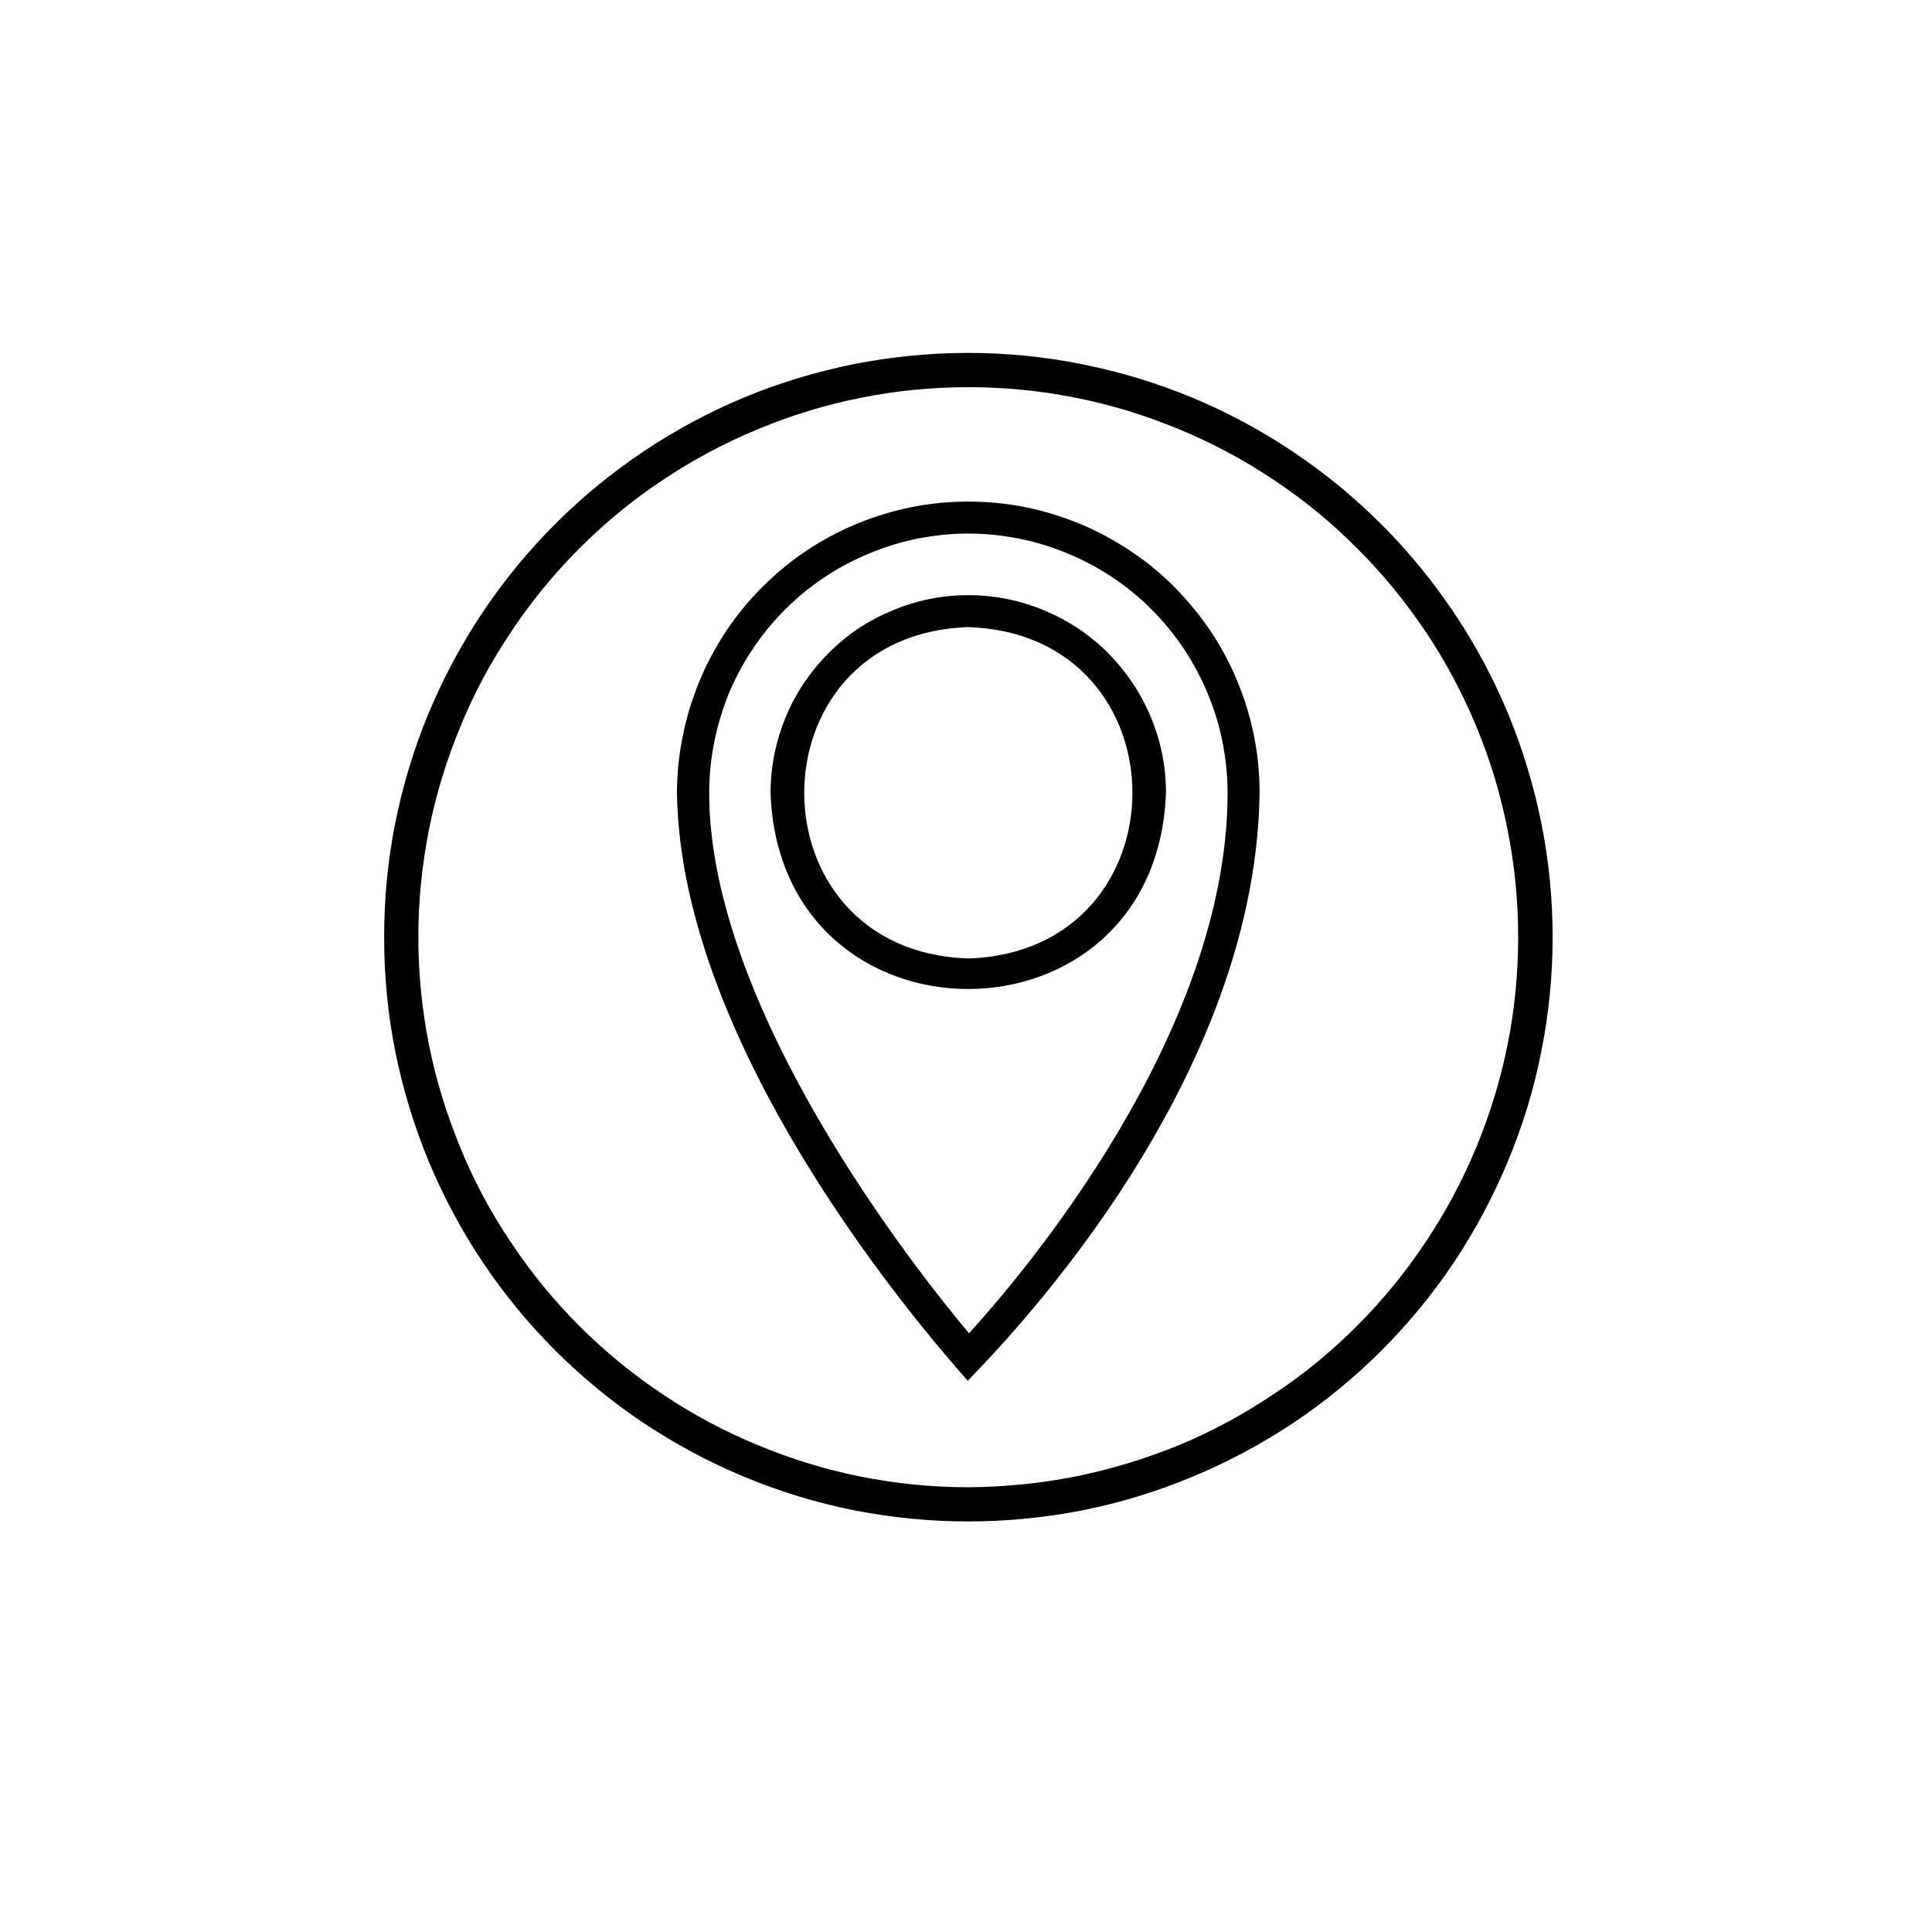 <svg xmlns="http://www.w3.org/2000/svg" xmlns:xlink="http://www.w3.org/1999/xlink" width="40" zoomAndPan="magnify" viewBox="0 0 30 30" height="40" preserveAspectRatio="xMidYMid meet" version="1.0"><defs><clipPath id="78b7188743"><path d="M 5.965 5.48 L 24.109 5.48 L 24.109 23.625 L 5.965 23.625 Z M 5.965 5.48 " clip-rule="nonzero"/></clipPath></defs><g clip-path="url(#78b7188743)"><path fill="#000000" d="M 15.035 5.48 C 14.441 5.48 13.852 5.539 13.266 5.652 C 12.684 5.77 12.113 5.941 11.562 6.168 C 11.012 6.398 10.492 6.676 9.996 7.008 C 9.5 7.34 9.043 7.715 8.621 8.137 C 8.199 8.559 7.824 9.016 7.492 9.512 C 7.16 10.008 6.883 10.531 6.652 11.082 C 6.426 11.629 6.254 12.199 6.137 12.781 C 6.02 13.367 5.965 13.957 5.965 14.551 C 5.965 15.148 6.02 15.738 6.137 16.324 C 6.254 16.906 6.426 17.473 6.652 18.023 C 6.883 18.574 7.16 19.098 7.492 19.594 C 7.824 20.09 8.199 20.547 8.621 20.969 C 9.043 21.391 9.5 21.766 9.996 22.098 C 10.492 22.426 11.012 22.707 11.562 22.934 C 12.113 23.164 12.684 23.336 13.266 23.453 C 13.852 23.566 14.441 23.625 15.035 23.625 C 15.633 23.625 16.223 23.566 16.805 23.453 C 17.391 23.336 17.957 23.164 18.508 22.934 C 19.059 22.707 19.582 22.426 20.078 22.098 C 20.574 21.766 21.031 21.391 21.453 20.969 C 21.875 20.547 22.25 20.09 22.582 19.594 C 22.91 19.098 23.191 18.574 23.418 18.023 C 23.648 17.473 23.82 16.906 23.934 16.324 C 24.051 15.738 24.109 15.148 24.109 14.551 C 24.109 13.957 24.051 13.367 23.934 12.781 C 23.816 12.199 23.645 11.633 23.418 11.082 C 23.188 10.531 22.91 10.008 22.578 9.516 C 22.246 9.02 21.871 8.562 21.449 8.141 C 21.027 7.719 20.57 7.344 20.074 7.012 C 19.578 6.68 19.059 6.402 18.508 6.172 C 17.957 5.945 17.391 5.773 16.805 5.656 C 16.223 5.539 15.633 5.48 15.035 5.48 Z M 15.035 23.094 C 14.477 23.094 13.922 23.039 13.371 22.93 C 12.82 22.82 12.285 22.656 11.77 22.441 C 11.25 22.227 10.758 21.965 10.293 21.652 C 9.824 21.34 9.395 20.988 8.996 20.59 C 8.602 20.195 8.246 19.762 7.938 19.297 C 7.625 18.832 7.359 18.34 7.148 17.82 C 6.934 17.301 6.77 16.77 6.66 16.219 C 6.551 15.668 6.496 15.113 6.496 14.551 C 6.496 13.992 6.551 13.438 6.66 12.887 C 6.77 12.336 6.934 11.801 7.148 11.285 C 7.359 10.766 7.625 10.273 7.938 9.809 C 8.246 9.344 8.602 8.91 8.996 8.516 C 9.395 8.117 9.824 7.762 10.293 7.453 C 10.758 7.141 11.25 6.879 11.77 6.664 C 12.285 6.449 12.82 6.285 13.371 6.176 C 13.922 6.066 14.477 6.012 15.035 6.012 C 15.598 6.012 16.152 6.066 16.703 6.176 C 17.254 6.285 17.785 6.449 18.305 6.664 C 18.824 6.879 19.316 7.141 19.781 7.453 C 20.246 7.762 20.68 8.117 21.074 8.516 C 21.473 8.91 21.824 9.344 22.137 9.809 C 22.449 10.273 22.711 10.766 22.926 11.285 C 23.141 11.801 23.301 12.336 23.41 12.887 C 23.52 13.438 23.574 13.992 23.574 14.551 C 23.574 15.113 23.52 15.668 23.41 16.219 C 23.301 16.766 23.137 17.301 22.922 17.82 C 22.707 18.336 22.445 18.828 22.133 19.293 C 21.82 19.762 21.469 20.191 21.07 20.59 C 20.676 20.984 20.246 21.34 19.777 21.648 C 19.312 21.961 18.82 22.227 18.305 22.441 C 17.785 22.652 17.25 22.816 16.703 22.926 C 16.152 23.035 15.598 23.09 15.035 23.094 Z M 15.035 7.789 C 14.738 7.789 14.445 7.816 14.152 7.875 C 13.863 7.934 13.582 8.02 13.305 8.133 C 13.031 8.246 12.77 8.387 12.523 8.551 C 12.277 8.715 12.051 8.902 11.84 9.113 C 11.629 9.324 11.441 9.551 11.277 9.797 C 11.113 10.047 10.973 10.305 10.859 10.582 C 10.746 10.855 10.66 11.137 10.602 11.43 C 10.543 11.719 10.512 12.012 10.512 12.312 C 10.57 16.512 14.727 21.09 15.027 21.441 C 15.363 21.078 19.496 17.012 19.559 12.312 C 19.559 12.016 19.531 11.719 19.473 11.43 C 19.414 11.137 19.328 10.855 19.215 10.582 C 19.102 10.305 18.961 10.047 18.797 9.797 C 18.629 9.551 18.441 9.324 18.234 9.113 C 18.023 8.902 17.797 8.715 17.547 8.551 C 17.301 8.387 17.039 8.246 16.766 8.133 C 16.492 8.02 16.211 7.934 15.918 7.875 C 15.629 7.816 15.332 7.789 15.035 7.789 Z M 15.047 20.703 C 14.242 19.746 11.012 15.676 11.012 12.312 C 11.012 12.047 11.039 11.785 11.09 11.527 C 11.141 11.266 11.219 11.016 11.316 10.77 C 11.418 10.527 11.543 10.293 11.691 10.074 C 11.836 9.855 12.004 9.652 12.191 9.465 C 12.379 9.277 12.582 9.109 12.801 8.965 C 13.02 8.816 13.254 8.695 13.496 8.594 C 13.742 8.492 13.992 8.414 14.25 8.363 C 14.512 8.312 14.773 8.285 15.035 8.285 C 15.301 8.285 15.562 8.312 15.82 8.363 C 16.082 8.414 16.332 8.492 16.578 8.594 C 16.82 8.695 17.051 8.816 17.273 8.965 C 17.492 9.109 17.695 9.277 17.883 9.465 C 18.07 9.652 18.234 9.855 18.383 10.074 C 18.527 10.293 18.652 10.527 18.754 10.77 C 18.855 11.016 18.934 11.266 18.984 11.527 C 19.035 11.785 19.062 12.047 19.062 12.312 C 19.062 16.066 15.859 19.812 15.047 20.703 Z M 15.035 9.242 C 14.629 9.242 14.238 9.32 13.863 9.477 C 13.484 9.633 13.152 9.852 12.867 10.141 C 12.578 10.43 12.355 10.762 12.199 11.137 C 12.047 11.512 11.965 11.902 11.965 12.312 C 12.109 16.375 17.961 16.371 18.105 12.309 C 18.105 11.902 18.027 11.512 17.871 11.137 C 17.715 10.762 17.492 10.43 17.207 10.141 C 16.918 9.852 16.586 9.633 16.211 9.477 C 15.836 9.32 15.441 9.242 15.035 9.242 Z M 15.035 14.883 C 11.637 14.773 11.641 9.848 15.035 9.738 C 18.434 9.848 18.434 14.773 15.035 14.883 Z M 15.035 14.883 " fill-opacity="1" fill-rule="nonzero"/></g></svg>